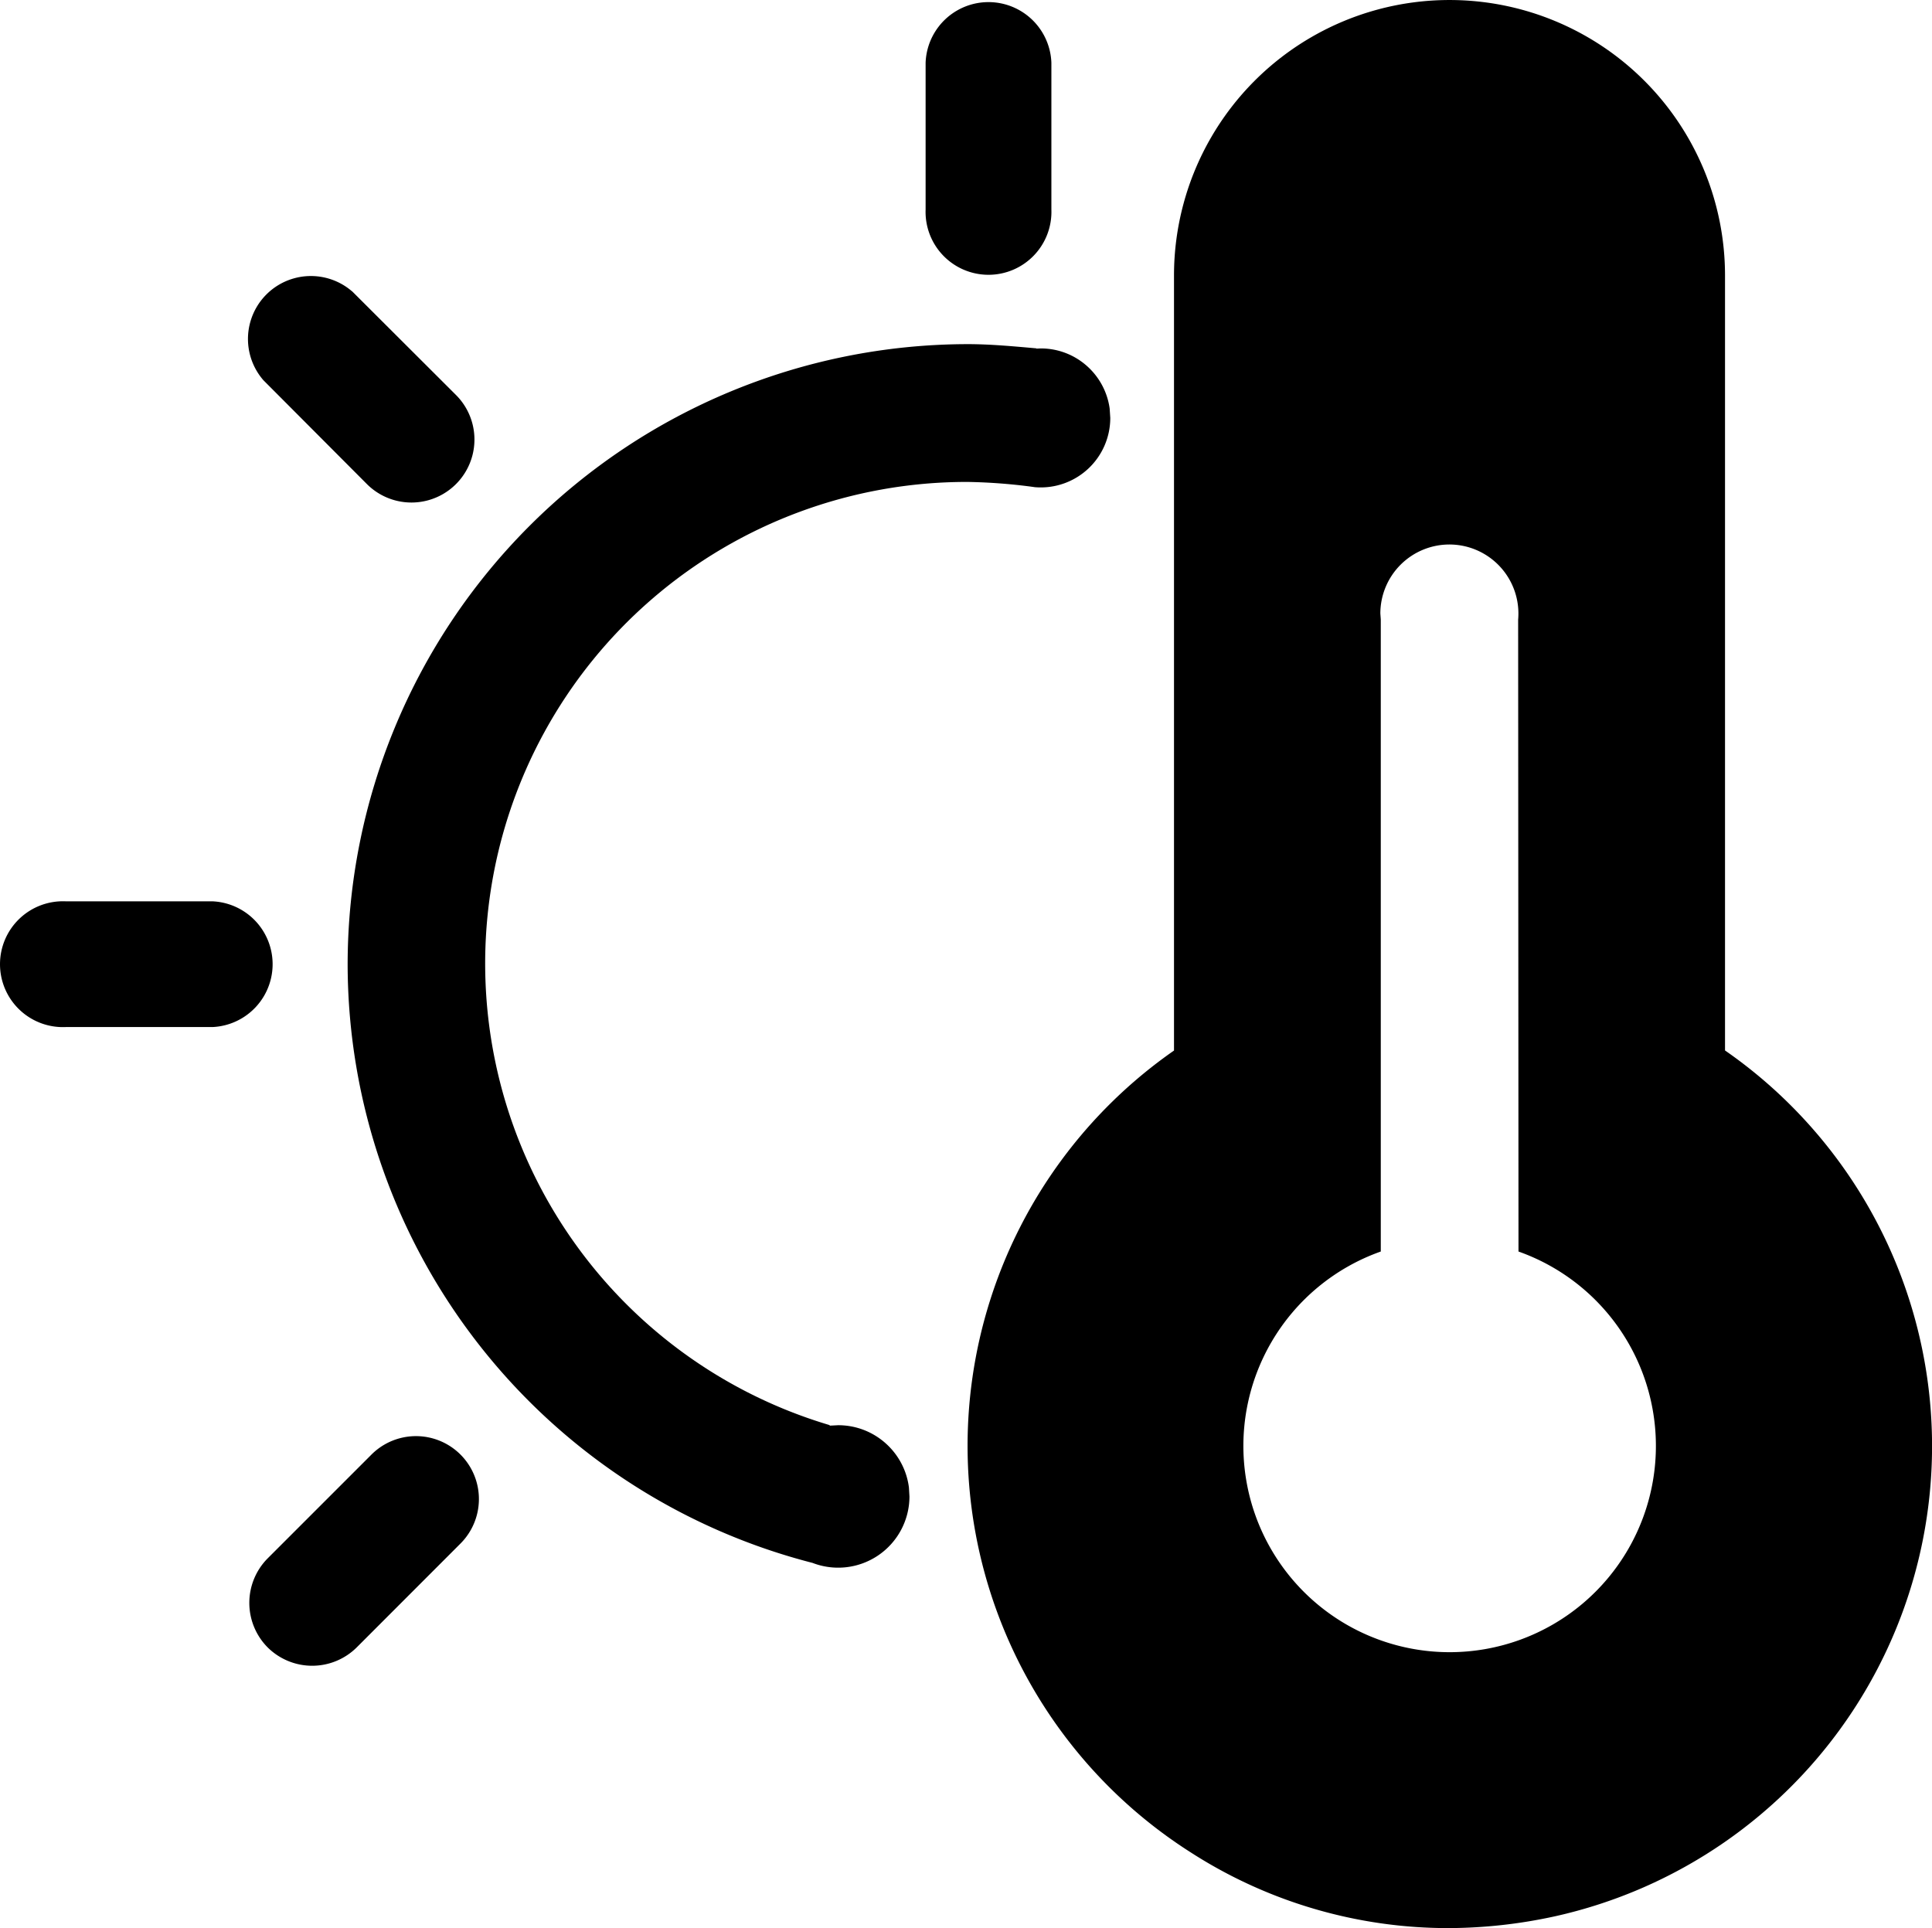 <?xml version="1.0" standalone="no"?><!DOCTYPE svg PUBLIC "-//W3C//DTD SVG 1.1//EN" "http://www.w3.org/Graphics/SVG/1.1/DTD/svg11.dtd"><svg t="1759048221956" class="icon" viewBox="0 0 1026 1024" version="1.1" xmlns="http://www.w3.org/2000/svg" p-id="2556" xmlns:xlink="http://www.w3.org/1999/xlink" width="16.031" height="16"><path d="M769.771 0a146.311 146.311 0 0 1 146.311 146.311v411.573a255.8 255.8 0 0 1-90.611 459.909 267.686 267.686 0 0 1-55.933 6.199 252.537 252.537 0 0 1-137.222-40.225 255.893 255.893 0 0 1-8.856-425.836V146.311A146.311 146.311 0 0 1 769.864 0zM769.677 289.173a36.683 36.683 0 0 0-36.636 36.636l0.233 3.216v335.644a109.535 109.535 0 1 0 73.132 0l-0.186-335.598a36.683 36.683 0 0 0-36.543-39.899z" p-id="2557"></path><path d="M491.551 33.327v77.933a33.42 33.42 0 1 0 66.793 0V33.28a33.42 33.42 0 0 0-66.793 0zM197.297 772.481a33.42 33.42 0 0 1 47.263 47.263l-55.141 55.187a33.56 33.56 0 0 1-47.263 0 33.56 33.56 0 0 1 0-47.31z m316.487-589.72c12.119 0 24.471 1.165 36.589 2.237l-0.047 0.14 2.377-0.093c18.691 0 34.119 13.89 36.589 31.928l0.326 4.987a36.916 36.916 0 0 1-39.293 36.823l-1.958-0.186a36.916 36.916 0 0 1-1.072-0.14l3.076 0.373a295.979 295.979 0 0 0-36.589-2.89 255.754 255.754 0 0 0-73.179 500.926v0.28l4.521-0.233c19.297 0 35.238 14.449 37.568 33.094l0.28 4.754a37.848 37.848 0 0 1-51.924 35.098l8.716 2.191a328.699 328.699 0 0 1-255.148-320.216 329.678 329.678 0 0 1 329.166-329.072zM113.117 478.693a33.42 33.42 0 0 1 0 66.747H35.184a33.42 33.42 0 1 1 0-66.747h77.933zM187.042 154.748L242.136 209.749a33.42 33.42 0 0 1-47.263 47.357l-55.001-55.187A33.42 33.42 0 0 1 187.042 154.794z" p-id="2558"></path></svg>